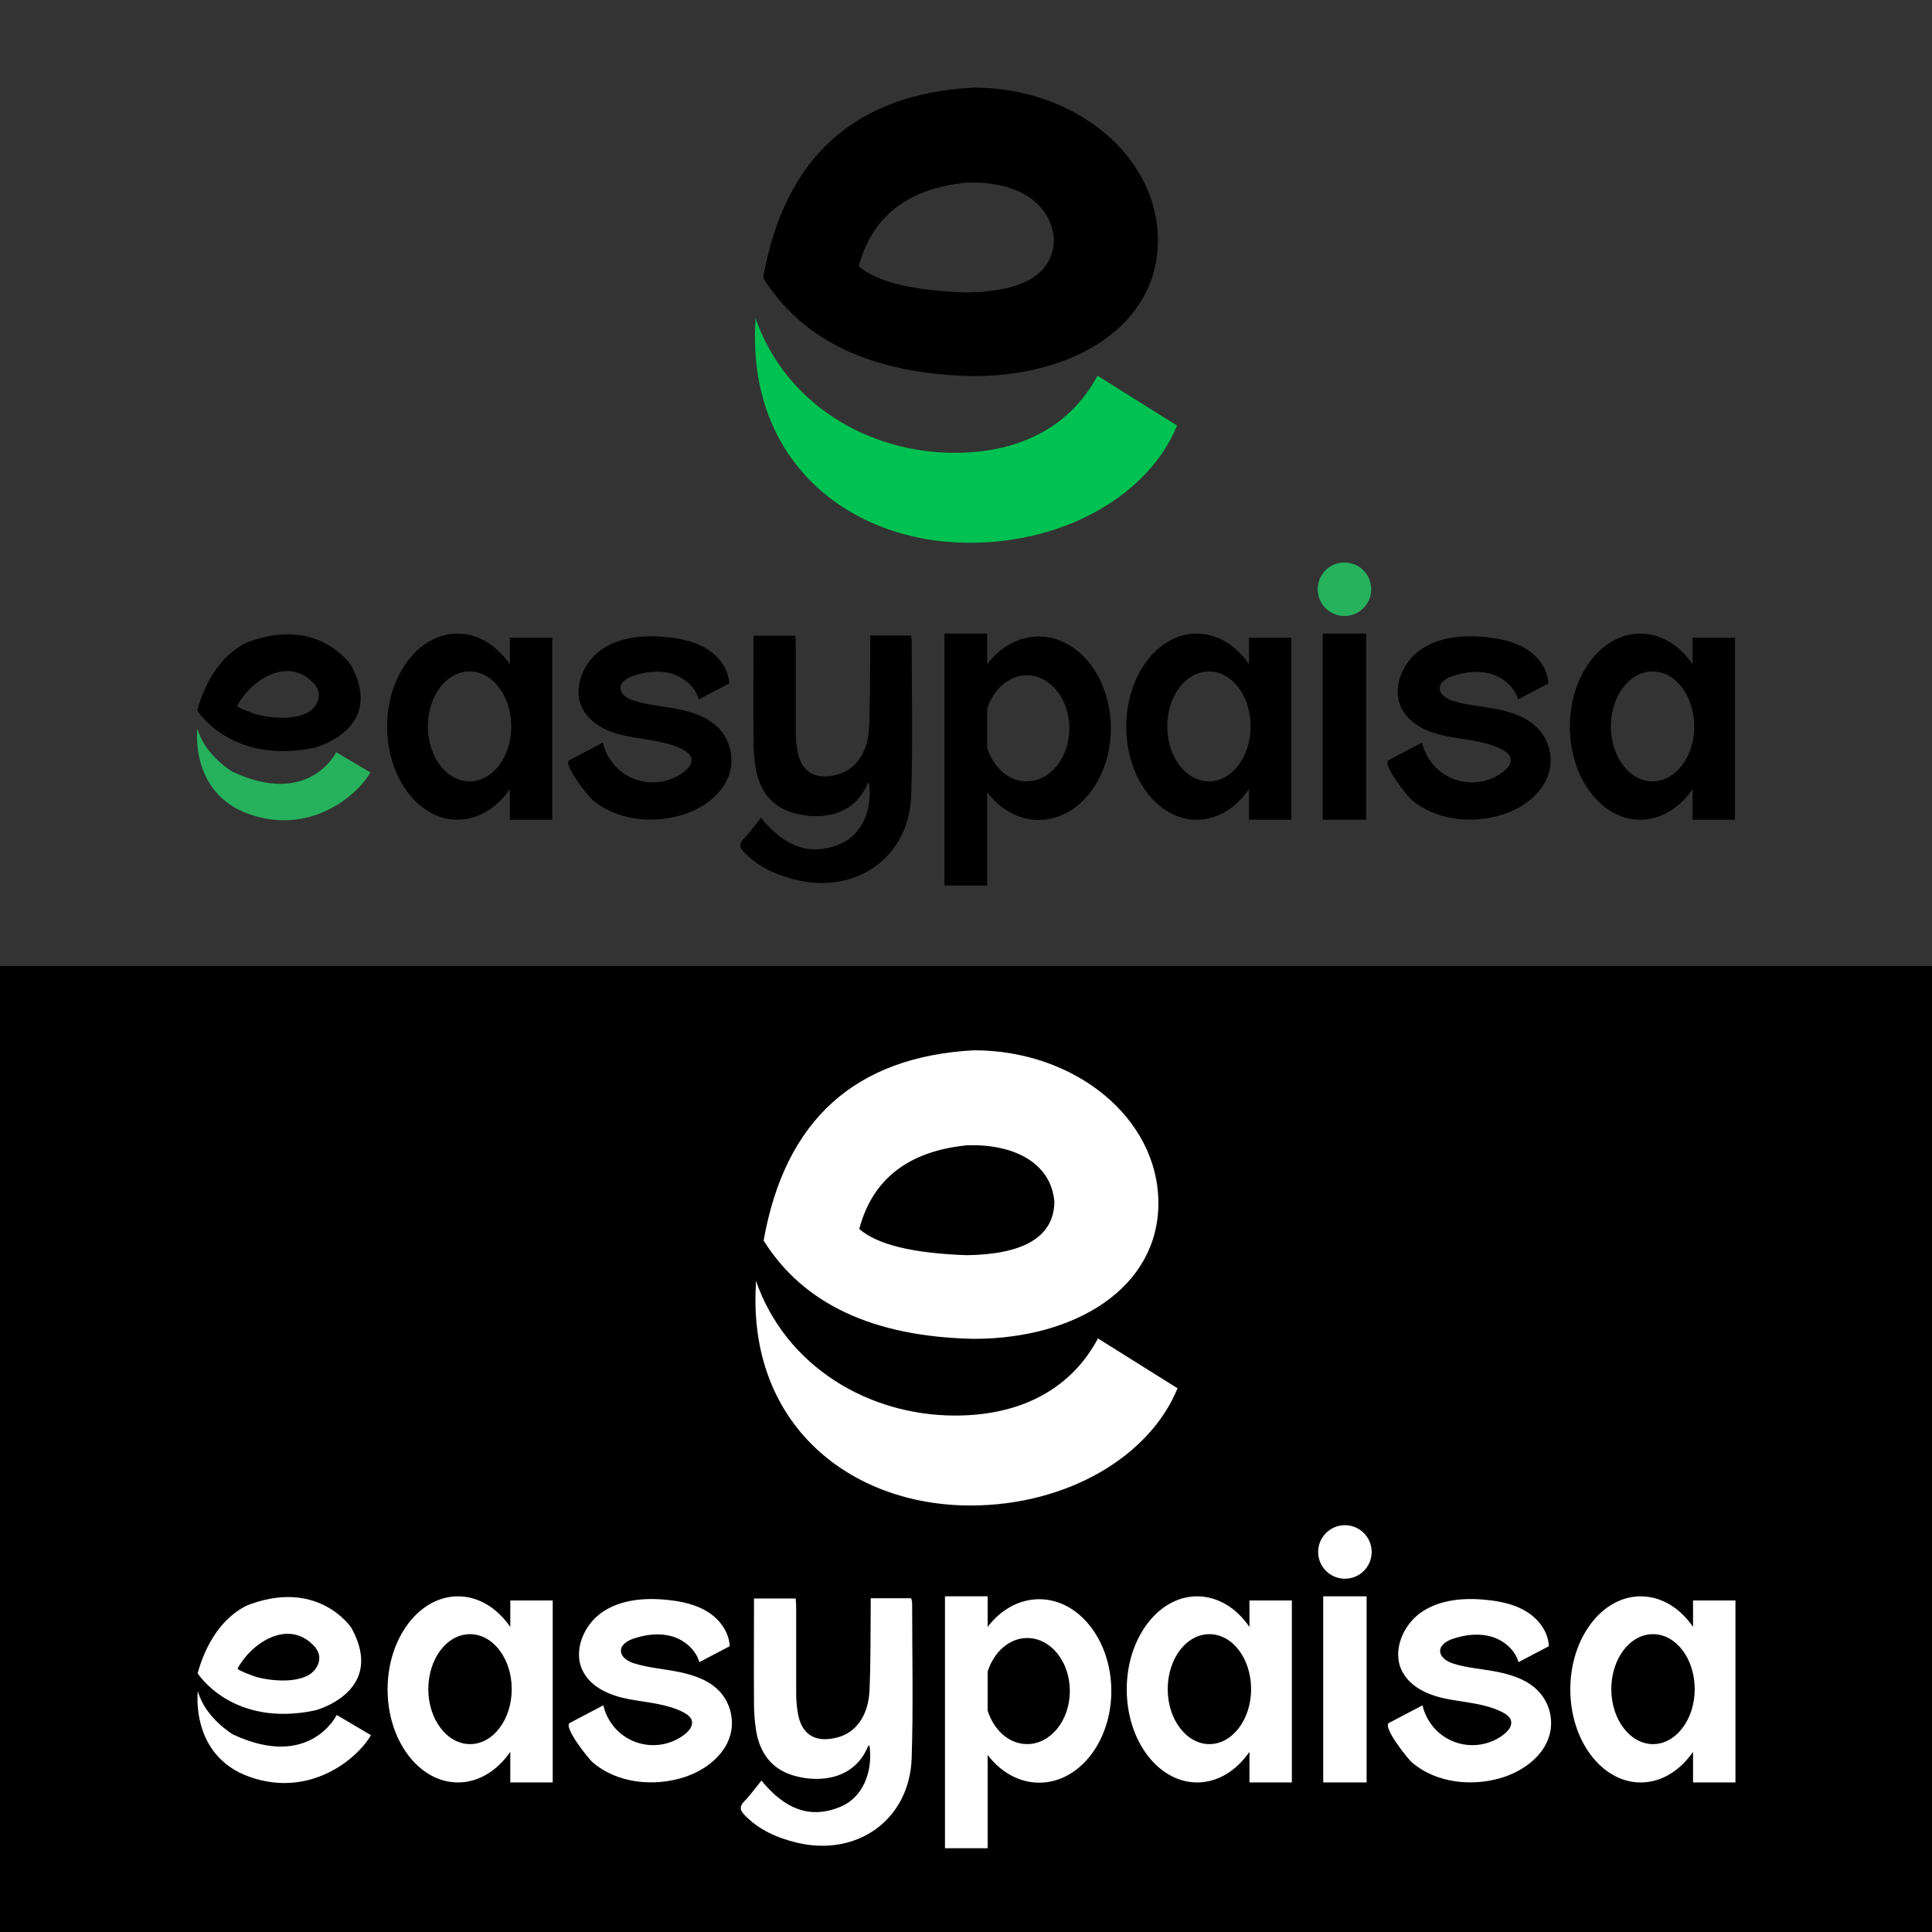 <?xml version="1.0" encoding="UTF-8"?>
<svg id="Layer_1" data-name="Layer 1" xmlns="http://www.w3.org/2000/svg" viewBox="0 0 960 960">
  <rect x="0" y="0" width="960" height="960" fill="#333333" stroke="none"/>
  <defs>
    <style>
      .cls-1 {
        fill: #26b15d;
      }

      .cls-1, .cls-2, .cls-3, .cls-4 {
        stroke-width: 0px;
      }

      .cls-3 {
        fill: #fff;
      }

      .cls-4 {
        fill: #00c252;
      }
    </style>
  </defs>
  <g>
    <g>
      <path class="cls-2" d="m483.65,43.51c50.66,0,91.71,33.97,91.71,75.94s-41.05,67.44-91.71,67.44c-49.95-1.01-84.73-17.29-104.45-48.84,10.62-59.86,45.5-91.31,104.45-94.54h0Zm-3.44,47.22c-29.12,2.93-46.92,16.79-53.49,41.56,8.9,7.79,26.69,12.13,53.49,13.04,26.9-.4,43.17-8.29,43.48-26.49-1.72-20.12-21.23-28.92-43.48-28.11h0Z"/>
      <path class="cls-4" d="m375.36,157.97c14.96,43.07,56.42,67.04,98.99,67.04,35.29,0,58.75-15.27,70.98-38.32l39.54,24.77c-13.75,33.77-54.7,58.24-102.93,58.24-59.66,0-110.72-40.14-106.57-110.01v-1.72h0Z"/>
    </g>
    <g>
      <path class="cls-2" d="m378.15,406.35c14.61,18.09,28.51,17.73,39.77,12.82,10.31-4.55,15.7-16.65,13.9-30.19-.24.12-.72.12-.72.36-6.59,16.06-23.24,18.33-36.3,14.74-11.62-3.12-17.61-11.5-19.41-23-.6-4.19-.96-8.51-.96-12.82-.12-17.37,0-34.62,0-52.35h20.72c.12,1.56.24,3.23.24,4.91v42.4c0,3,.24,5.99.72,8.99,1.68,11.26,8.62,15.69,19.88,12.7,9.11-2.4,15.21-10.78,15.82-23.12.6-13.18.48-26.35.6-39.53v-6.47h20.12c.24.72.36,1.44.48,2.28,0,25.76.6,51.51-.24,77.27-1.08,30.43-26.96,48.99-56.9,41.93-9.94-2.4-19.05-6.35-26.24-13.9-2.16-2.28-2.52-3.95-.24-6.47,3.11-3.12,5.63-6.71,8.74-10.54h0Z"/>
      <path class="cls-2" d="m253.33,316.87v13.18c-6.47-9.34-15.69-15.21-25.99-15.21-19.29,0-34.98,20.72-34.98,46.24s15.69,46.24,34.98,46.24c10.3,0,19.52-5.87,25.99-15.21v15.21h21.08v-90.44h-21.08Zm-20.01,71.4c-11.38,0-20.72-12.22-20.72-27.31s9.22-27.32,20.72-27.32,20.72,12.22,20.72,27.32-9.22,27.31-20.72,27.31h0Z"/>
      <path class="cls-2" d="m620.61,316.87v13.18c-6.35-9.34-15.69-15.21-25.99-15.21-19.29,0-34.98,20.72-34.98,46.24s15.7,46.24,34.98,46.24c10.3,0,19.53-5.87,25.99-15.21v15.21h21.08v-90.44h-21.08Zm-19.89,71.4c-11.38,0-20.72-12.22-20.72-27.31s9.22-27.32,20.72-27.32,20.72,12.22,20.72,27.32-9.34,27.31-20.72,27.31h0Z"/>
      <path class="cls-2" d="m841.03,316.87v13.18c-6.35-9.34-15.7-15.21-26-15.21-19.29,0-34.98,20.72-34.98,46.24s15.69,46.24,34.98,46.24c10.3,0,19.53-5.87,26-15.21v15.21h21.08v-90.44h-21.08Zm-19.89,71.4c-11.38,0-20.72-12.22-20.72-27.31s9.22-27.32,20.72-27.32,20.72,12.22,20.72,27.32-9.34,27.31-20.72,27.31h0Z"/>
      <polygon class="cls-2" points="657.27 407.31 678.83 407.31 678.83 314.83 657.27 314.83 657.27 407.31 657.27 407.31"/>
      <path class="cls-1" d="m681.35,292.79c0-7.34-5.96-13.3-13.3-13.3s-13.3,5.95-13.3,13.3,5.95,13.3,13.3,13.3,13.3-5.95,13.3-13.3h0Z"/>
      <path class="cls-2" d="m516.15,316.27c-10.07,0-19.17,5.27-25.64,13.77v-15.21h-21.2v125.18h21.2v-46.36c6.47,8.51,15.57,13.78,25.64,13.78,19.76,0,35.82-20.37,35.82-45.52s-16.05-45.64-35.82-45.64h0Zm-5.99,71.99c-8.98,0-16.53-6.83-19.65-16.65v-19.41c3.11-9.7,10.78-16.65,19.65-16.65,11.74,0,21.2,11.74,21.2,26.35s-9.58,26.36-21.2,26.36h0Z"/>
      <path class="cls-2" d="m347.24,347.53h0l15.09-7.91c-.24-6.95-4.91-13.3-10.78-17.01-5.87-3.71-12.94-5.27-20.01-5.99-11.26-1.2-23.36-.24-32.58,6.11-9.23,6.35-14.74,19.52-9.46,29.47,4.31,8.26,13.9,12.1,23,13.77,9.1,1.68,18.69,2.28,26.83,6.47,2.04,1.08,4.19,2.64,4.31,4.92.12,2.28-1.44,4.07-2.99,5.51-10.78,8.98-26.83,7.55-35.82-3.23-2.52-3.11-4.43-6.71-5.27-10.66l-16.65,8.74c-3.48,1.92,9.46,17.97,11.14,19.41,12.34,10.78,30.91,12.46,46.12,7.43,10.66-3.6,20.72-11.5,22.88-22.52,1.32-7.07-.72-14.37-5.51-19.76-5.15-5.63-12.7-8.27-20.25-9.83-7.55-1.56-15.09-2.04-22.4-4.31-3.11-.96-6.71-3.11-6.59-6.47.12-2.99,3.47-4.91,6.35-5.87,6.11-2.04,12.82-2.87,19.05-1.08,6.23,1.8,11.86,6.71,13.54,12.82h0Z"/>
      <path class="cls-2" d="m754.3,347.53h0l15.09-7.91c-.24-6.95-4.91-13.3-10.78-17.01-5.87-3.71-12.94-5.27-20.01-5.99-11.26-1.2-23.36-.24-32.58,6.11-9.22,6.35-14.73,19.52-9.46,29.47,4.31,8.26,13.89,12.1,23,13.77,9.1,1.68,18.69,2.28,26.83,6.47,2.04,1.08,4.19,2.64,4.31,4.92.12,2.28-1.44,4.07-2.99,5.51-10.78,8.98-26.84,7.55-35.82-3.23-2.52-3.11-4.43-6.71-5.27-10.66l-16.65,8.74c-3.47,1.92,9.46,17.97,11.14,19.41,12.34,10.78,30.9,12.46,46.12,7.43,10.66-3.6,20.72-11.5,22.88-22.52,1.32-7.07-.72-14.37-5.63-19.76-5.15-5.63-12.7-8.27-20.24-9.83-7.55-1.56-15.09-1.91-22.28-4.19-3.11-.96-6.71-3.11-6.59-6.47.12-2.99,3.47-4.91,6.35-5.87,6.11-2.04,12.82-2.87,19.05-1.08,6.23,1.8,11.86,6.59,13.54,12.7h0Z"/>
      <path class="cls-2" d="m174.38,330.52s-15.69-23.96-49.71-11.98c0,0-18.45,5.03-26.71,34.5,0,0,17.01,27.2,58.46,18.45,0,0,35.46-9.22,17.97-40.97h0Zm-22.28,23.96c-6.95,3.23-17.49,2.4-24.8.48-.48-.12-9.94-3.47-9.46-4.31,6.95-12.82,25.04-24.56,37.62-11.5,1.32,1.2,2.28,2.87,2.75,4.55,1.08,4.55-2.16,8.98-6.11,10.78h0Z"/>
      <path class="cls-1" d="m98.07,361.91s-4.07,32.11,25.76,42.65c29.83,10.54,53.31-8.74,60.25-20.72l-17.01-10.06s-13.3,27.55-51.51,9.7c0,0-13.9-8.15-17.49-21.57h0Z"/>
    </g>
  </g>
  <rect class="cls-2" y="480" width="960" height="480"/>
  <g>
    <g>
      <path class="cls-3" d="m483.89,521.88c50.66,0,91.71,33.97,91.71,75.94s-41.05,67.44-91.71,67.44c-49.95-1.01-84.73-17.29-104.45-48.84,10.62-59.86,45.5-91.31,104.45-94.54h0Zm-3.44,47.22c-29.12,2.93-46.92,16.79-53.49,41.56,8.9,7.79,26.69,12.13,53.49,13.04,26.9-.4,43.17-8.29,43.48-26.49-1.72-20.12-21.23-28.92-43.48-28.11h0Z"/>
      <path class="cls-3" d="m375.6,636.34c14.96,43.07,56.42,67.04,98.99,67.04,35.29,0,58.75-15.27,70.98-38.32l39.54,24.77c-13.75,33.77-54.7,58.24-102.93,58.24-59.66,0-110.72-40.14-106.57-110.01v-1.72h0Z"/>
    </g>
    <g>
      <path class="cls-3" d="m378.38,884.73c14.61,18.09,28.51,17.73,39.77,12.82,10.31-4.55,15.7-16.65,13.9-30.19-.24.12-.72.12-.72.36-6.59,16.06-23.24,18.33-36.3,14.74-11.62-3.12-17.61-11.5-19.41-23-.6-4.19-.96-8.51-.96-12.82-.12-17.37,0-34.62,0-52.35h20.72c.12,1.56.24,3.23.24,4.91v42.4c0,3,.24,5.99.72,8.99,1.68,11.26,8.62,15.69,19.88,12.7,9.11-2.4,15.21-10.78,15.82-23.12.6-13.18.48-26.35.6-39.53v-6.47h20.12c.24.72.36,1.44.48,2.28,0,25.76.6,51.51-.24,77.27-1.08,30.43-26.96,48.99-56.9,41.93-9.94-2.4-19.05-6.35-26.24-13.9-2.16-2.28-2.52-3.95-.24-6.47,3.11-3.12,5.63-6.71,8.74-10.54h0Z"/>
      <path class="cls-3" d="m253.56,795.24v13.18c-6.47-9.34-15.69-15.21-25.99-15.21-19.29,0-34.98,20.72-34.98,46.24s15.69,46.24,34.98,46.24c10.3,0,19.52-5.87,25.99-15.21v15.21h21.08v-90.44h-21.08Zm-20.01,71.4c-11.38,0-20.72-12.22-20.72-27.31s9.22-27.32,20.72-27.32,20.72,12.22,20.72,27.32-9.22,27.31-20.72,27.31h0Z"/>
      <path class="cls-3" d="m620.84,795.24v13.18c-6.35-9.34-15.69-15.21-25.99-15.21-19.29,0-34.98,20.72-34.98,46.24s15.7,46.24,34.98,46.24c10.3,0,19.53-5.87,25.99-15.21v15.21h21.08v-90.44h-21.08Zm-19.89,71.4c-11.38,0-20.72-12.22-20.72-27.31s9.22-27.32,20.72-27.32,20.72,12.22,20.72,27.32-9.34,27.31-20.72,27.31h0Z"/>
      <path class="cls-3" d="m841.26,795.24v13.18c-6.35-9.34-15.7-15.21-26-15.21-19.29,0-34.98,20.72-34.98,46.24s15.69,46.24,34.98,46.24c10.3,0,19.53-5.87,26-15.21v15.21h21.08v-90.44h-21.08Zm-19.89,71.4c-11.38,0-20.72-12.22-20.72-27.31s9.22-27.32,20.72-27.32,20.72,12.22,20.72,27.32-9.34,27.31-20.72,27.31h0Z"/>
      <polygon class="cls-3" points="657.5 885.68 679.06 885.68 679.06 793.2 657.5 793.2 657.5 885.68 657.5 885.68"/>
      <path class="cls-3" d="m681.58,771.16c0-7.34-5.96-13.3-13.3-13.3s-13.3,5.95-13.3,13.3,5.95,13.3,13.3,13.3,13.3-5.95,13.3-13.3h0Z"/>
      <path class="cls-3" d="m516.39,794.64c-10.07,0-19.17,5.27-25.64,13.77v-15.21h-21.2v125.18h21.2v-46.36c6.47,8.51,15.57,13.78,25.64,13.78,19.76,0,35.82-20.37,35.82-45.52s-16.05-45.64-35.82-45.64h0Zm-5.99,71.99c-8.98,0-16.53-6.83-19.65-16.65v-19.41c3.11-9.7,10.78-16.65,19.65-16.65,11.74,0,21.2,11.74,21.2,26.35s-9.58,26.36-21.2,26.36h0Z"/>
      <path class="cls-3" d="m347.48,825.91h0l15.09-7.91c-.24-6.95-4.91-13.3-10.78-17.01-5.87-3.71-12.94-5.27-20.01-5.99-11.26-1.2-23.36-.24-32.58,6.11-9.23,6.35-14.74,19.52-9.46,29.47,4.31,8.26,13.9,12.1,23,13.77,9.1,1.68,18.69,2.28,26.83,6.47,2.04,1.08,4.19,2.64,4.31,4.92.12,2.28-1.44,4.07-2.99,5.51-10.78,8.98-26.83,7.55-35.82-3.23-2.52-3.11-4.43-6.71-5.27-10.66l-16.65,8.74c-3.48,1.92,9.46,17.97,11.14,19.41,12.34,10.78,30.91,12.46,46.12,7.43,10.66-3.6,20.72-11.5,22.88-22.52,1.32-7.07-.72-14.37-5.51-19.76-5.15-5.63-12.7-8.27-20.25-9.83-7.55-1.56-15.09-2.04-22.4-4.31-3.11-.96-6.71-3.11-6.59-6.47.12-2.99,3.47-4.91,6.35-5.87,6.11-2.04,12.82-2.87,19.05-1.08,6.23,1.8,11.86,6.71,13.54,12.82h0Z"/>
      <path class="cls-3" d="m754.53,825.91h0l15.09-7.91c-.24-6.95-4.91-13.3-10.78-17.01-5.87-3.71-12.94-5.27-20.01-5.99-11.26-1.2-23.36-.24-32.58,6.11-9.22,6.35-14.73,19.52-9.46,29.47,4.31,8.26,13.89,12.1,23,13.77,9.1,1.68,18.69,2.28,26.83,6.47,2.04,1.08,4.19,2.64,4.31,4.92.12,2.28-1.44,4.07-2.99,5.51-10.78,8.98-26.84,7.55-35.82-3.23-2.52-3.11-4.43-6.71-5.27-10.66l-16.65,8.74c-3.47,1.92,9.46,17.97,11.14,19.41,12.34,10.78,30.9,12.46,46.12,7.43,10.66-3.6,20.72-11.5,22.88-22.52,1.32-7.07-.72-14.37-5.63-19.76-5.15-5.63-12.7-8.27-20.24-9.83-7.55-1.56-15.09-1.91-22.28-4.19-3.11-.96-6.71-3.11-6.59-6.47.12-2.99,3.47-4.91,6.35-5.87,6.11-2.04,12.82-2.87,19.05-1.08,6.23,1.8,11.86,6.59,13.54,12.7h0Z"/>
      <path class="cls-3" d="m174.62,808.9s-15.69-23.96-49.71-11.98c0,0-18.45,5.03-26.71,34.5,0,0,17.01,27.2,58.46,18.45,0,0,35.46-9.22,17.97-40.97h0Zm-22.28,23.96c-6.95,3.23-17.49,2.4-24.8.48-.48-.12-9.94-3.47-9.46-4.31,6.95-12.82,25.04-24.56,37.62-11.5,1.32,1.2,2.28,2.87,2.75,4.55,1.08,4.55-2.16,8.98-6.11,10.78h0Z"/>
      <path class="cls-3" d="m98.31,840.28s-4.07,32.11,25.76,42.65c29.83,10.54,53.31-8.74,60.25-20.72l-17.01-10.06s-13.3,27.55-51.51,9.7c0,0-13.9-8.15-17.49-21.57h0Z"/>
    </g>
  </g>
</svg>